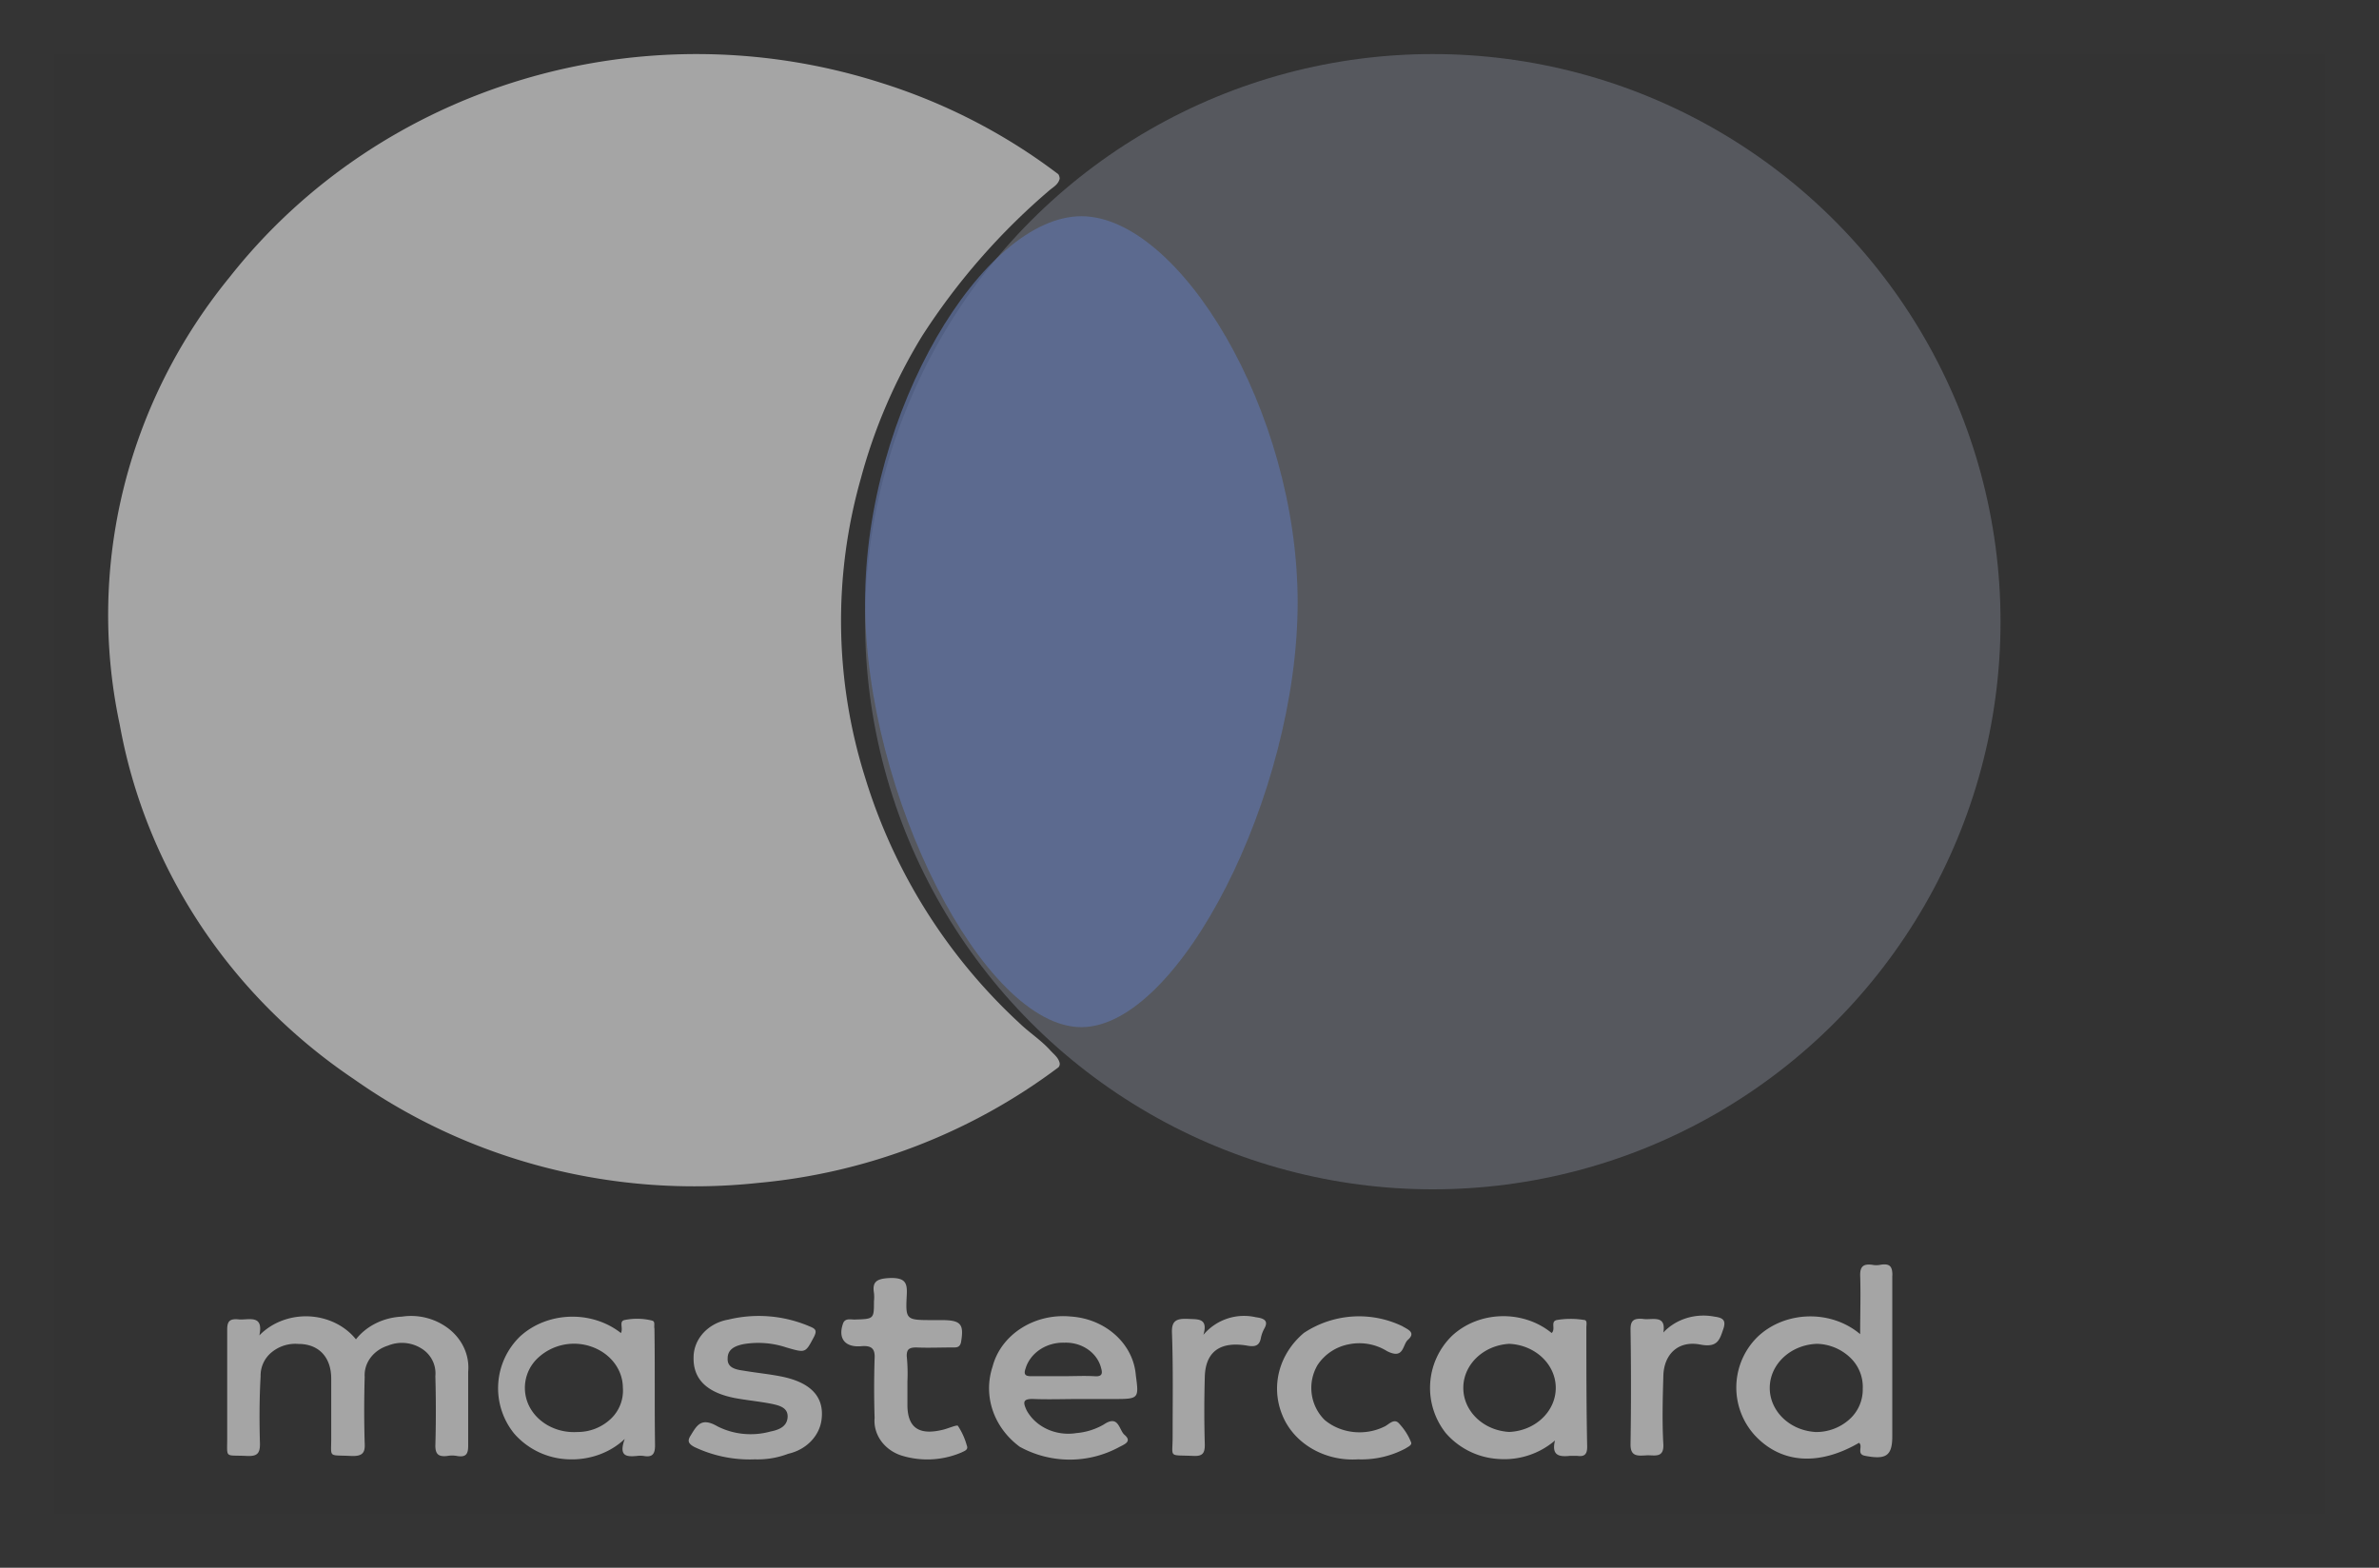 <svg xmlns="http://www.w3.org/2000/svg" viewBox="0 0 44 29">
  <rect x="0" y="0" width="44" height="29" fill="#333333" stroke="none"/>
  <defs/>
  <g fill="none" fill-rule="evenodd" opacity=".802" transform="translate(0 -.208)">
    <path stroke="#979797" stroke-opacity=".01" d="M.5.708h43v28H.5z"/>
    <path fill="#FFF" d="M19.575 19.952a10.893 10.893 0 01-5.558 2.138c-2.651.283-5.316-.401-7.468-1.918-2.293-1.542-3.853-3.9-4.333-6.553-.623-2.913.119-5.942 2.028-8.281 2.798-3.552 7.631-5 12.03-3.605 1.196.373 2.314.948 3.3 1.698a.165.165 0 01.025.081c-.024.104-.108.15-.18.208a12.274 12.274 0 00-2.365 2.704c-.501.82-.881 1.702-1.129 2.622a9.652 9.652 0 00.073 5.536 10.274 10.274 0 002.857 4.552c.18.174.396.312.564.497.072.08.156.138.18.242a.095.095 0 01-.024.08zM4.797 24.91c.23-.237.565-.366.913-.352.348.015.67.171.873.425.197-.25.511-.405.852-.42a1.14 1.14 0 01.887.242c.24.199.364.486.337.778v1.367c0 .148-.034.221-.21.19a.49.49 0 00-.175 0c-.163.02-.222-.032-.222-.19.012-.42.012-.852 0-1.285a.539.539 0 00-.256-.512.679.679 0 00-.62-.054c-.27.084-.447.32-.431.579-.012.411-.012.821 0 1.23.011.18-.047.242-.257.232-.42-.021-.362.042-.362-.316V25.71c0-.4-.233-.642-.606-.642a.69.69 0 00-.5.158.554.554 0 00-.2.442c-.024.42-.024.841-.012 1.252 0 .168-.047.231-.245.22-.408-.02-.361.052-.361-.316v-2.019c0-.158.046-.21.222-.19.184.011.455-.094.373.295zm9.161 2.293a2.376 2.376 0 01-1.12-.231c-.114-.064-.128-.116-.057-.221.114-.19.199-.326.49-.158.299.152.653.186.98.095.164-.032.304-.095.316-.263.011-.18-.152-.22-.315-.253-.222-.042-.444-.063-.654-.102-.537-.103-.781-.36-.77-.758.003-.34.272-.63.642-.694a2.386 2.386 0 011.505.126c.105.042.14.073.082.189-.163.305-.152.305-.514.2a1.642 1.642 0 00-.782-.063c-.163.031-.303.094-.303.263-.011.179.152.21.303.231.245.042.49.063.735.116.514.115.747.378.7.778-.035.31-.282.567-.618.642-.195.075-.407.11-.62.103zm2.825-1.442v.463c.011.4.222.537.653.432.094-.021.257-.095.28-.074.074.113.129.234.164.36.035.085-.035.103-.105.137a1.61 1.61 0 01-1.109.051c-.317-.106-.517-.39-.49-.694a17.478 17.478 0 010-1.094c.011-.179-.047-.252-.257-.231-.304.021-.42-.158-.327-.42.035-.104.14-.074.21-.074.362-.01.362-.01.362-.337a.714.714 0 000-.157c-.035-.21.057-.263.291-.274.304-.01.327.103.315.326-.023.452-.011.452.49.452h.152c.362 0 .42.074.362.411-.023.103-.093.095-.163.095-.222 0-.443.01-.665 0-.14 0-.176.042-.176.158.016.156.02.314.013.47zm8.344 1.441c-.622.045-1.201-.292-1.412-.822-.216-.532-.059-1.128.4-1.515a1.847 1.847 0 011.82-.126c.105.063.257.116.105.253-.105.094-.07.368-.385.21a.971.971 0 00-.704-.128.892.892 0 00-.58.38.835.835 0 00.128 1.02c.298.25.739.3 1.097.127.082-.032.175-.158.268-.074.102.106.182.228.234.36.023.052-.058.085-.105.116a1.73 1.73 0 01-.866.2zm-2.87-2.302a.981.981 0 01.97-.326c.151.02.245.063.151.22a.647.647 0 00-.057.158c-.023.137-.093.179-.256.147-.502-.084-.77.116-.782.579-.012.42-.012.841 0 1.251 0 .158-.035.221-.222.21-.457-.02-.373.043-.373-.346 0-.642.011-1.286-.012-1.925-.011-.232.082-.274.304-.263.172.01.37-.019.277.295zm8.507-.043c.23-.249.594-.362.945-.294.152.02.222.063.163.231-.07.21-.114.347-.432.284-.4-.074-.665.179-.676.579-.012.42-.024.852 0 1.272.011.263-.176.19-.315.2-.164.01-.292.022-.292-.2.011-.715.011-1.42 0-2.135 0-.168.07-.2.222-.19.163.032.443-.094.385.253zM35 23.804l-.002-.002v2.976c0 .36-.116.434-.501.36-.171-.031-.033-.178-.114-.241-.736.428-1.436.389-1.926-.137a1.313 1.313 0 01.057-1.83c.511-.478 1.353-.497 1.89-.043 0-.389.012-.734 0-1.094 0-.157.059-.21.222-.189.05.01.102.01.152 0 .187-.031.222.042.222.2zm-1.436 2.892v.001a.917.917 0 00.635-.228.74.74 0 00.253-.572.747.747 0 00-.229-.573.921.921 0 00-.612-.258c-.48.013-.866.362-.879.795-.012.434.353.8.832.835zm-4.224-1.935c0 .737 0 1.473.015 2.21 0 .136-.047.188-.187.167h-.128c-.199.021-.35 0-.28-.284a1.441 1.441 0 01-1.044.342 1.397 1.397 0 01-.975-.478 1.345 1.345 0 01.114-1.8c.498-.464 1.314-.486 1.843-.052.082-.073-.034-.22.105-.242.163-.026.329-.026.49 0 .07 0 .047.086.047.137zm-1.426 1.935c.482-.021.86-.38.86-.815 0-.434-.378-.793-.86-.815-.478.027-.85.384-.85.815 0 .432.372.789.85.815zm-15.858-2.06c.07.011.035.094.048.148.011.716 0 1.44.011 2.156 0 .149-.035.232-.21.2a.524.524 0 00-.128 0c-.199.02-.336 0-.222-.315-.27.257-.653.395-1.046.377a1.394 1.394 0 01-.996-.472 1.332 1.332 0 01.105-1.8c.505-.463 1.324-.49 1.867-.063.046-.095-.044-.22.07-.242.165-.033.338-.03.501.01zm-1.376 2.061a.892.892 0 00.62-.246.719.719 0 00.22-.577c-.003-.335-.233-.634-.58-.755a.977.977 0 00-.993.21.756.756 0 00-.15.908c.162.302.512.484.883.46zm8.449-.61c-.222-.01-.208.063-.141.21.17.31.545.481.922.42.179-.015.35-.07.502-.157.28-.19.28.094.385.189.152.128-.012.18-.105.231a1.918 1.918 0 01-1.832-.01c-.484-.358-.681-.943-.502-1.483.155-.593.775-.99 1.447-.926.643.043 1.155.504 1.202 1.084.059.442.059.442-.432.442h-.618c-.28 0-.548.01-.828 0zm-.163-.558c-.036.105 0 .137.106.136h.595c.197 0 .384-.01.57 0 .129.011.164-.031.129-.147-.068-.284-.354-.484-.677-.473-.337-.011-.638.19-.723.484z" opacity=".698"/>
    <circle cx="26.5" cy="11.708" r="10.5" fill="#C8D3F1" opacity=".289"/>
    <path fill="#6981BE" d="M20 19.208c1.807 0 4-4.307 4-7.857s-2.193-7.143-4-7.143-4 3.593-4 7.143 2.193 7.857 4 7.857z" opacity=".722"/>
  </g>
</svg>